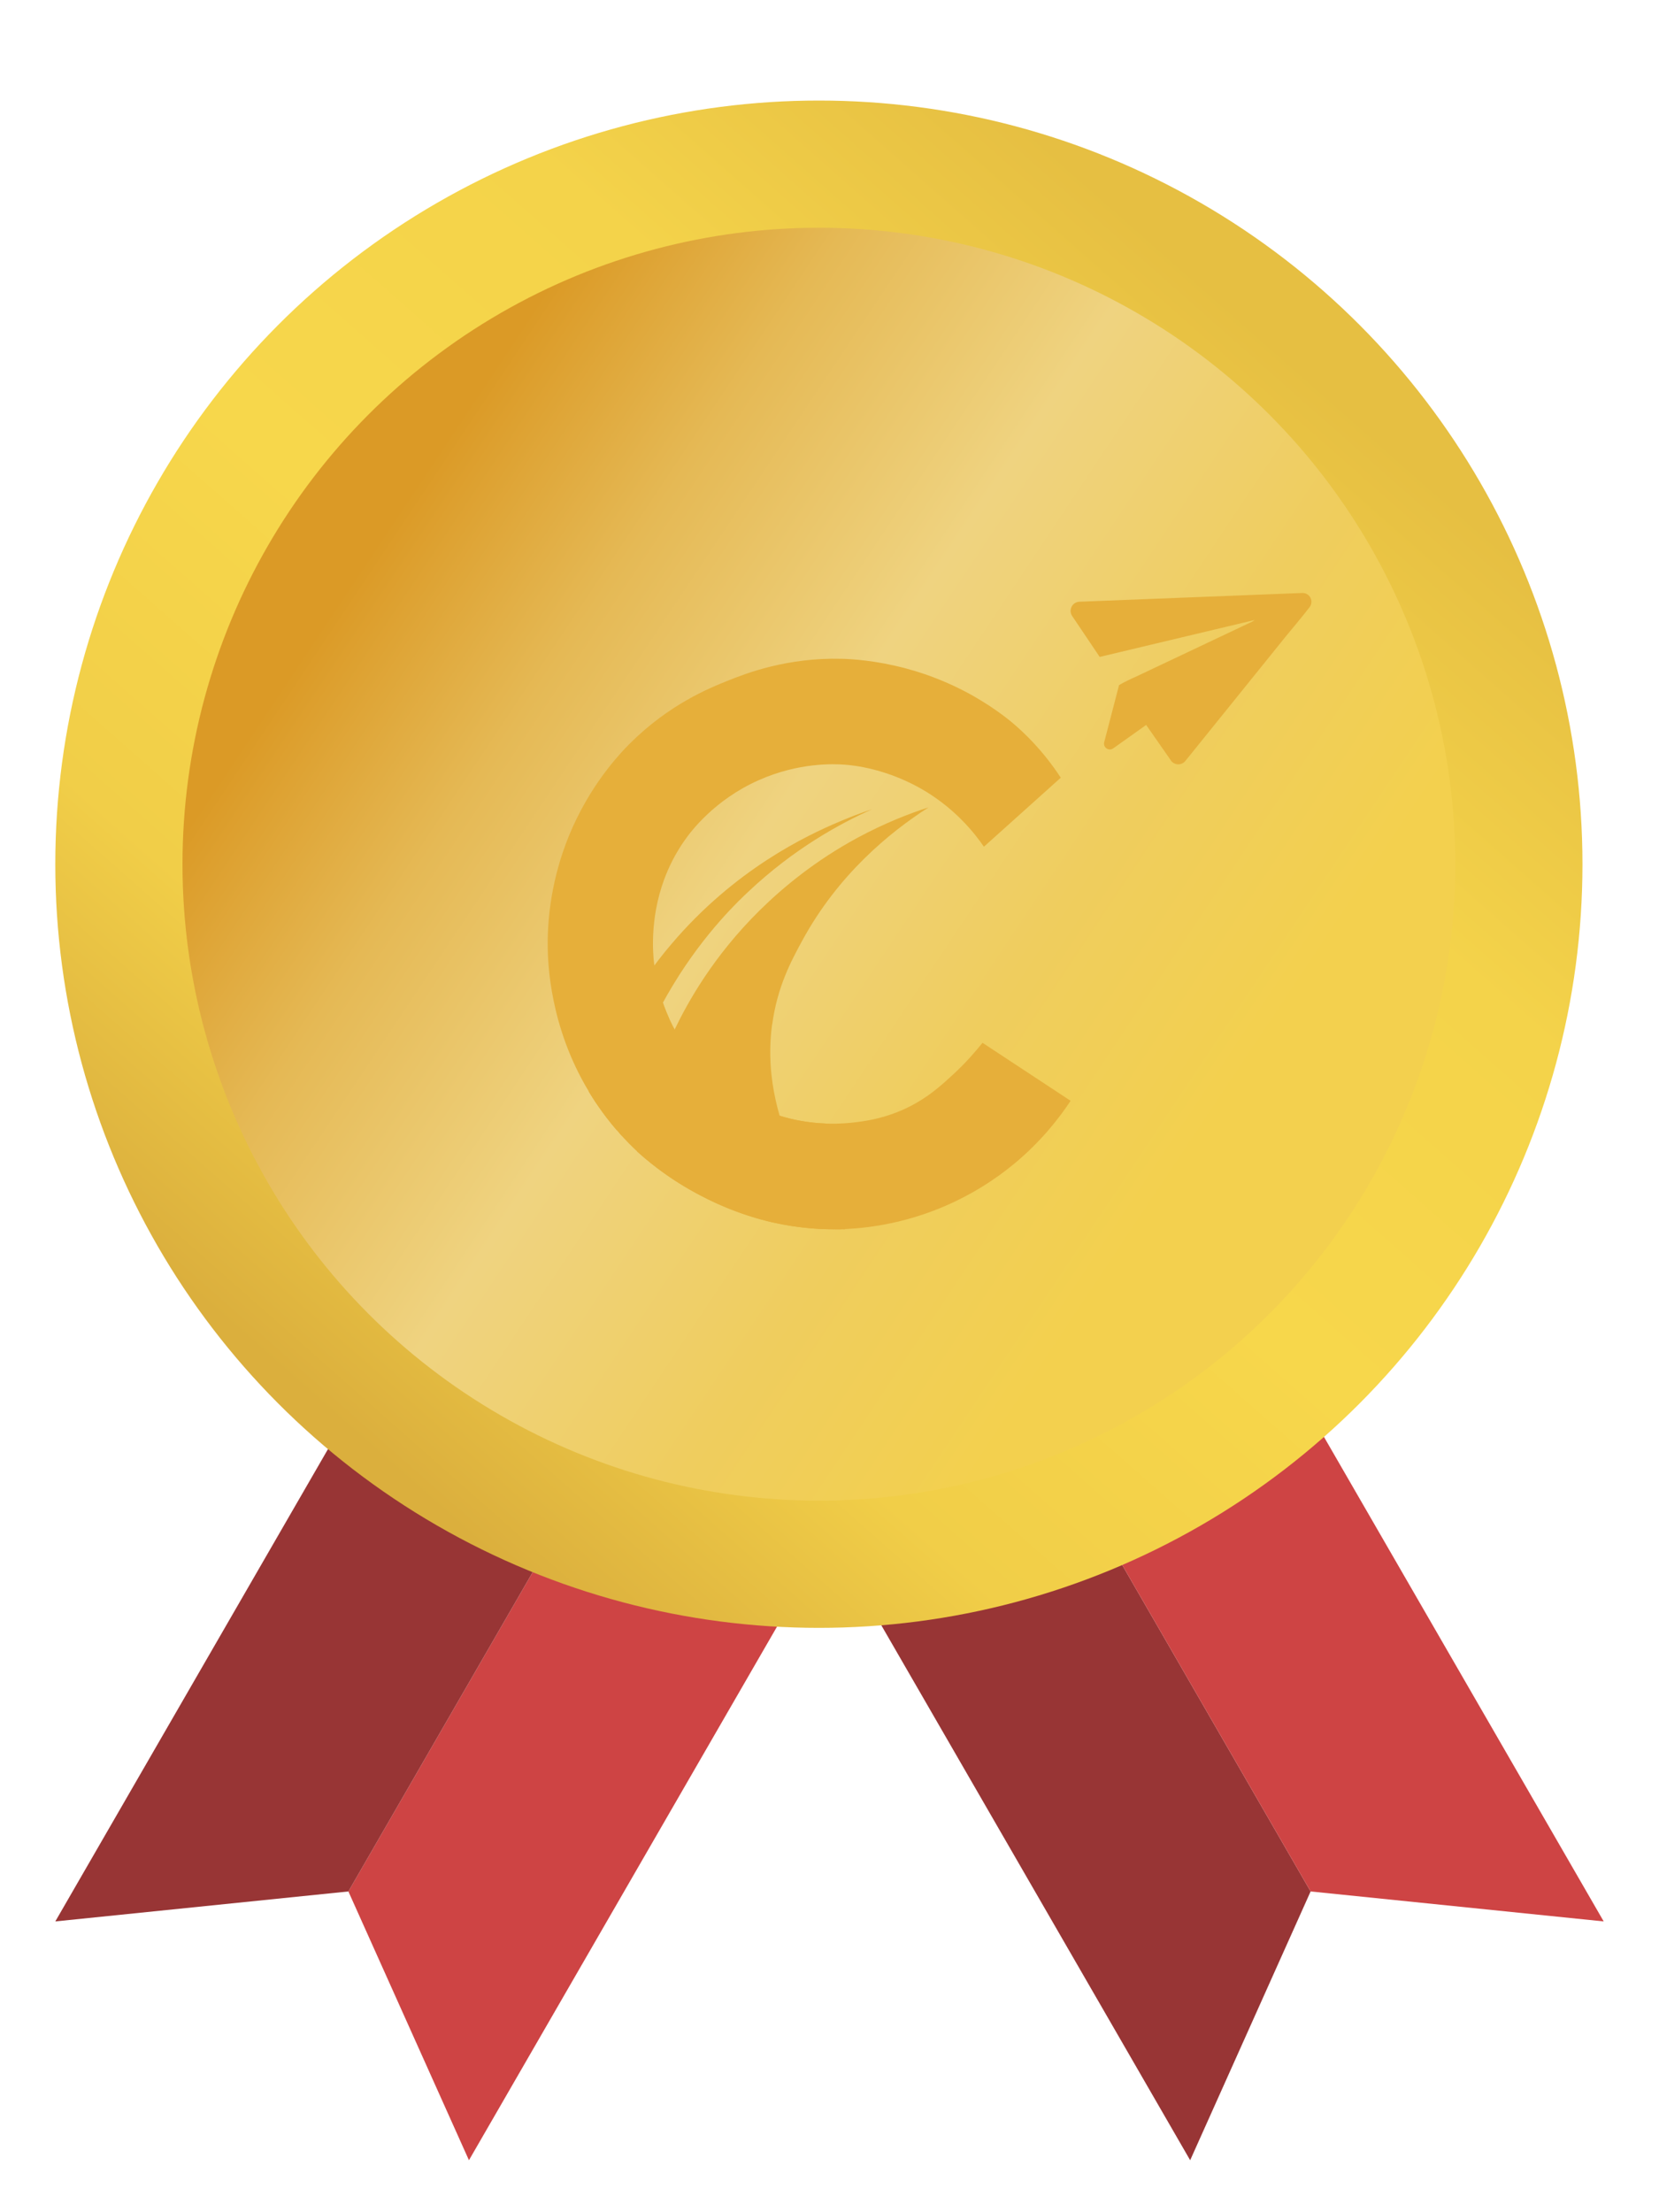 <svg width="15" height="20" viewBox="0 0 15 20" fill="none" xmlns="http://www.w3.org/2000/svg">
<path d="M6.167 11.874L8.037 12.954L4.24 19.53L3.15 17.1L6.167 11.874Z" fill="#CE4444"/>
<path d="M6.167 11.874L4.297 10.795L0.5 17.371L3.15 17.1L6.167 11.874Z" fill="#983535"/>
<path d="M8.834 11.874L6.964 12.954L10.761 19.53L11.85 17.1L8.834 11.874Z" fill="#983535"/>
<path d="M8.834 11.874L10.703 10.795L14.5 17.371L11.85 17.1L8.834 11.874Z" fill="#CE4444"/>
<circle cx="7.404" cy="7.813" r="6.904" fill="url(#paint0_linear_480_2137)"/>
<circle cx="7.404" cy="7.813" r="5.754" fill="url(#paint1_linear_480_2137)"/>
<path d="M8.884 9.428C9.149 9.602 9.414 9.777 9.68 9.952C9.577 10.108 9.412 10.322 9.164 10.526C9.01 10.653 8.785 10.807 8.488 10.927C8.094 11.086 7.753 11.109 7.596 11.113C6.938 11.128 6.461 10.877 6.285 10.782C6.003 10.629 5.82 10.464 5.761 10.41C5.685 10.339 5.495 10.154 5.324 9.868C4.969 9.28 4.952 8.703 4.952 8.534C4.952 8.295 4.986 7.945 5.143 7.559C5.329 7.104 5.597 6.819 5.703 6.714C6.051 6.37 6.407 6.223 6.578 6.155C6.744 6.088 7.117 5.943 7.61 5.956C7.697 5.958 7.919 5.97 8.194 6.044C8.427 6.106 8.607 6.19 8.723 6.25C8.954 6.371 9.108 6.497 9.14 6.523C9.263 6.625 9.433 6.789 9.591 7.031C9.36 7.239 9.128 7.447 8.896 7.655C8.811 7.531 8.647 7.326 8.375 7.158C8.029 6.947 7.708 6.918 7.635 6.913C7.541 6.906 7.223 6.892 6.861 7.053C6.457 7.232 6.243 7.522 6.194 7.592C5.924 7.973 5.897 8.375 5.905 8.594C5.911 8.739 5.944 9.065 6.153 9.399C6.297 9.629 6.469 9.773 6.572 9.848C6.672 9.921 6.81 10.004 6.986 10.066C7.288 10.173 7.551 10.165 7.691 10.151C7.806 10.139 8.041 10.113 8.289 9.969C8.431 9.887 8.533 9.792 8.621 9.711C8.736 9.605 8.822 9.504 8.883 9.428L8.884 9.428Z" fill="#E6AF3A"/>
<path d="M7.641 11.114C7.571 11.024 7.418 10.798 7.411 10.482C7.409 10.351 7.432 10.24 7.458 10.157C7.395 10.155 7.323 10.148 7.245 10.135C7.169 10.121 7.101 10.104 7.042 10.085C7.087 10.268 7.165 10.499 7.305 10.746C7.387 10.891 7.474 11.013 7.556 11.113C7.584 11.113 7.613 11.114 7.641 11.114L7.641 11.114Z" fill="#E6AF3A"/>
<path d="M10.586 6.875C10.618 6.92 10.684 6.922 10.718 6.879C11.021 6.503 11.324 6.128 11.627 5.752C11.68 5.686 11.77 5.582 11.841 5.489C11.882 5.435 11.842 5.358 11.774 5.361L9.759 5.44C9.695 5.443 9.658 5.515 9.694 5.569C9.777 5.692 9.86 5.816 9.943 5.939L11.345 5.605C11.341 5.608 11.336 5.611 11.333 5.613C11.33 5.615 11.325 5.618 11.322 5.62L10.272 6.117C10.222 6.139 10.155 6.171 10.118 6.194L9.984 6.709C9.971 6.757 10.025 6.794 10.065 6.766L10.363 6.554L10.587 6.875H10.586Z" fill="#E6AF3A"/>
<path d="M6.051 9.211C5.992 9.316 5.933 9.431 5.876 9.555C5.76 9.811 5.678 10.053 5.62 10.268L5.376 9.953C5.581 9.658 5.787 9.362 5.993 9.066C6.001 9.088 6.008 9.109 6.017 9.131C6.028 9.158 6.039 9.184 6.051 9.211V9.211Z" fill="#E6AF3A"/>
<path d="M7.883 7.317C7.59 7.448 7.178 7.674 6.77 8.058C6.695 8.128 6.378 8.422 6.088 8.901C5.783 9.402 5.643 9.877 5.575 10.216C5.515 10.147 5.455 10.069 5.395 9.981C5.369 9.943 5.345 9.905 5.323 9.869C5.437 9.525 5.628 9.099 5.957 8.675C6.526 7.941 7.193 7.602 7.529 7.454C7.672 7.391 7.794 7.346 7.882 7.317H7.883Z" fill="#E6AF3A"/>
<path d="M6.981 9.262C6.912 9.776 7.074 10.186 7.161 10.401C7.287 10.71 7.454 10.947 7.595 11.113C7.44 11.116 7.23 11.106 6.988 11.052C6.898 11.032 6.615 10.963 6.284 10.782C6.141 10.703 5.955 10.585 5.76 10.41C5.804 10.121 5.896 9.728 6.104 9.299C6.218 9.063 6.449 8.644 6.869 8.23C7.082 8.02 7.374 7.779 7.755 7.573C8 7.441 8.222 7.355 8.396 7.299C8.039 7.528 7.576 7.91 7.253 8.505C7.152 8.69 7.027 8.925 6.982 9.262L6.981 9.262Z" fill="#E6AF3A"/>
<defs>
<linearGradient id="paint0_linear_480_2137" x1="4.527" y1="14.142" x2="13.158" y2="4.361" gradientUnits="userSpaceOnUse">
<stop stop-color="#DBAF3D"/>
<stop offset="0.21" stop-color="#F1CE48"/>
<stop offset="0.47" stop-color="#F7D74B"/>
<stop offset="0.75" stop-color="#F4D34A"/>
<stop offset="0.99" stop-color="#E6BF42"/>
</linearGradient>
<linearGradient id="paint1_linear_480_2137" x1="3.256" y1="5.145" x2="10.969" y2="10.287" gradientUnits="userSpaceOnUse">
<stop stop-color="#DB9A26"/>
<stop offset="0.21" stop-color="#E5B955"/>
<stop offset="0.47" stop-color="#EFD380"/>
<stop offset="0.75" stop-color="#EFCD5E"/>
<stop offset="0.99" stop-color="#F3D04E"/>
</linearGradient>
</defs>
</svg>
